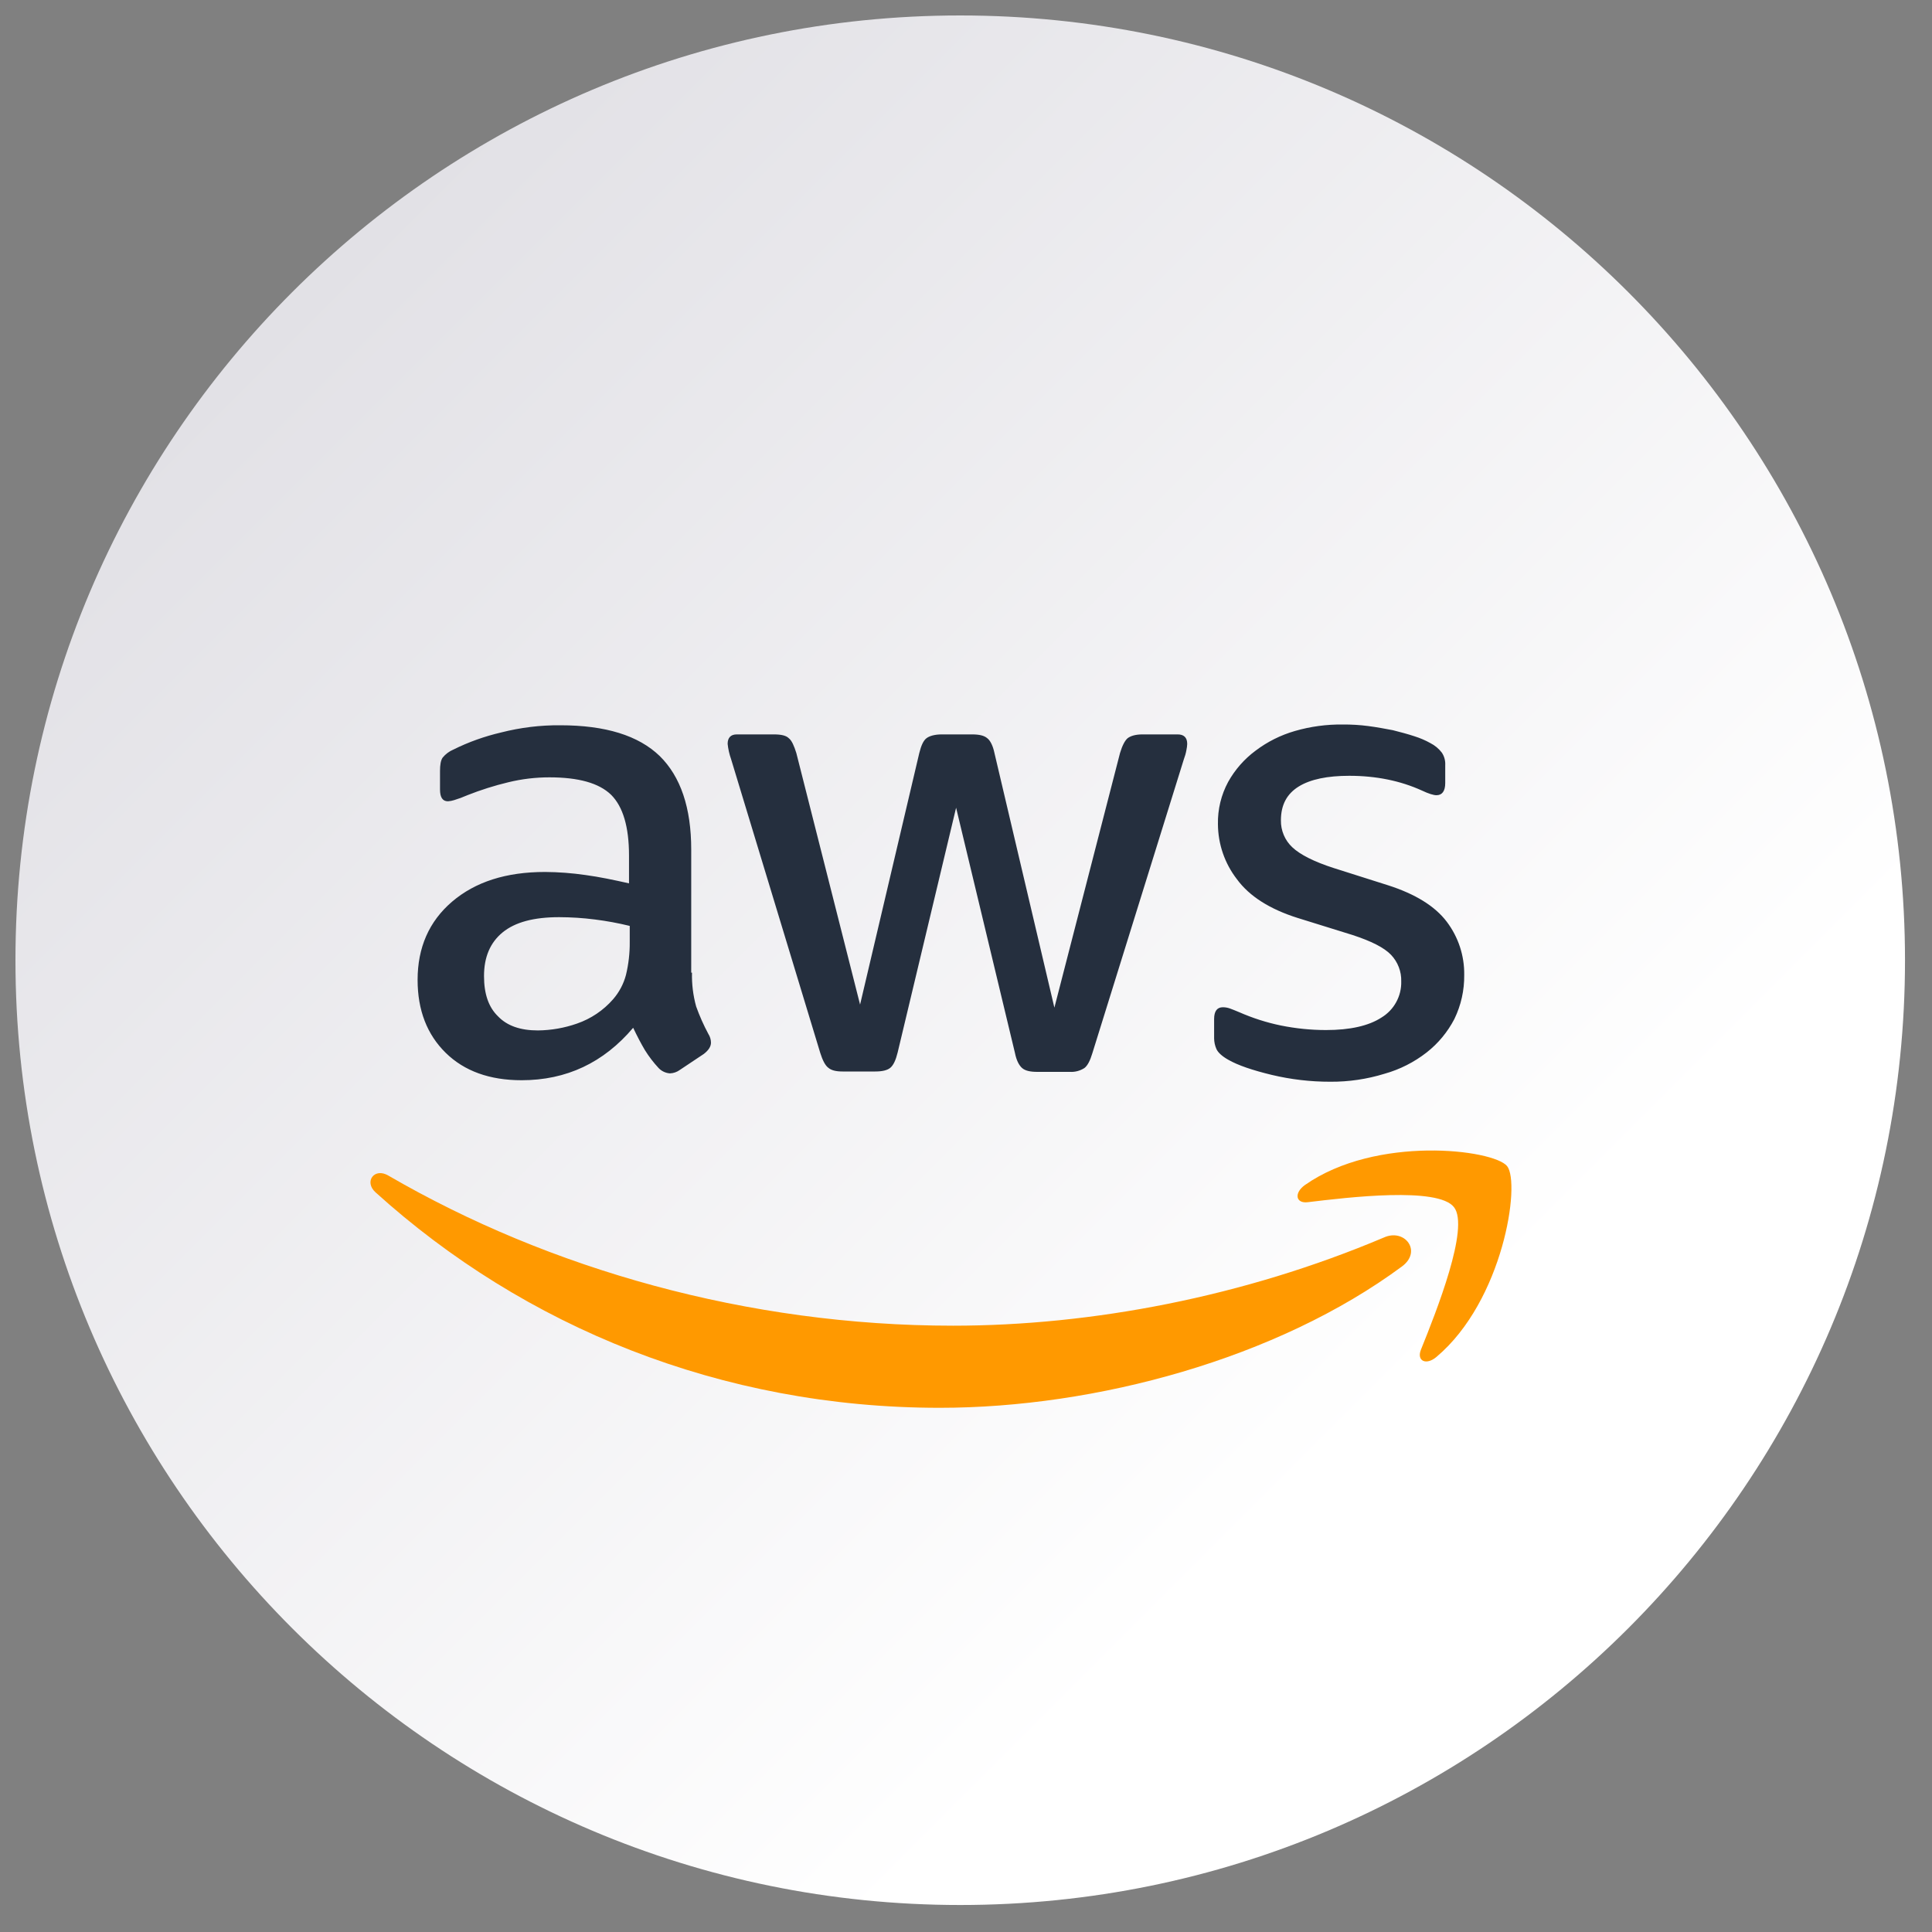 <svg width="40" height="40" viewBox="0 0 40 40" fill="none" xmlns="http://www.w3.org/2000/svg">
<rect x="0" y="0" width="40" height="40" fill="#808080" stroke="none"/>
<path d="M19.88 39.441C30.683 39.441 39.441 30.683 39.441 19.88C39.441 9.078 30.683 0.32 19.88 0.32C9.078 0.32 0.32 9.078 0.32 19.88C0.32 30.683 9.078 39.441 19.88 39.441Z" fill="url(#paint0_linear_701_15)"/>
<path d="M14.327 20.138C14.321 20.375 14.35 20.61 14.413 20.838C14.483 21.033 14.567 21.223 14.665 21.405C14.7 21.459 14.719 21.522 14.72 21.586C14.72 21.665 14.673 21.743 14.57 21.822L14.075 22.152C14.016 22.195 13.945 22.22 13.871 22.223C13.782 22.217 13.698 22.178 13.636 22.113C13.53 21.999 13.435 21.875 13.353 21.743C13.274 21.61 13.195 21.46 13.109 21.279C12.496 22.003 11.726 22.365 10.799 22.365C10.139 22.365 9.613 22.176 9.228 21.798C8.843 21.42 8.646 20.917 8.646 20.288C8.646 19.619 8.882 19.076 9.361 18.667C9.841 18.258 10.477 18.053 11.286 18.053C11.565 18.055 11.843 18.076 12.119 18.116C12.41 18.155 12.708 18.218 13.023 18.289V17.715C13.023 17.116 12.897 16.7 12.653 16.456C12.402 16.212 11.978 16.094 11.373 16.094C11.087 16.094 10.802 16.128 10.524 16.196C10.235 16.265 9.952 16.355 9.676 16.464C9.586 16.504 9.494 16.538 9.401 16.566C9.36 16.579 9.318 16.587 9.275 16.59C9.165 16.59 9.11 16.511 9.11 16.346V15.96C9.11 15.834 9.126 15.74 9.165 15.685C9.224 15.613 9.3 15.556 9.385 15.52C9.7 15.363 10.032 15.245 10.375 15.165C10.775 15.063 11.187 15.012 11.601 15.016C12.536 15.016 13.219 15.228 13.659 15.653C14.091 16.078 14.311 16.723 14.311 17.589V20.138H14.327ZM11.137 21.334C11.413 21.331 11.686 21.283 11.946 21.192C12.235 21.092 12.492 20.919 12.693 20.689C12.819 20.544 12.911 20.371 12.96 20.185C13.014 19.961 13.04 19.731 13.038 19.5V19.17C12.8 19.112 12.559 19.067 12.316 19.037C12.071 19.005 11.824 18.99 11.577 18.989C11.051 18.989 10.666 19.092 10.406 19.304C10.147 19.517 10.021 19.816 10.021 20.209C10.021 20.579 10.116 20.854 10.312 21.043C10.501 21.24 10.776 21.334 11.137 21.334V21.334ZM17.446 22.184C17.305 22.184 17.21 22.16 17.147 22.105C17.084 22.058 17.029 21.948 16.982 21.798L15.136 15.716C15.1 15.614 15.076 15.509 15.065 15.401C15.065 15.275 15.128 15.205 15.254 15.205H16.024C16.173 15.205 16.275 15.228 16.33 15.283C16.393 15.331 16.44 15.441 16.487 15.59L17.807 20.799L19.033 15.59C19.072 15.433 19.119 15.331 19.182 15.284C19.245 15.236 19.355 15.205 19.497 15.205H20.125C20.275 15.205 20.377 15.229 20.44 15.284C20.503 15.331 20.558 15.441 20.589 15.59L21.83 20.862L23.189 15.59C23.236 15.433 23.291 15.331 23.346 15.284C23.409 15.236 23.511 15.205 23.653 15.205H24.383C24.509 15.205 24.58 15.268 24.58 15.402C24.578 15.444 24.573 15.486 24.564 15.527C24.552 15.595 24.533 15.661 24.509 15.724L22.616 21.806C22.569 21.963 22.514 22.066 22.451 22.113C22.362 22.17 22.257 22.198 22.152 22.192H21.476C21.327 22.192 21.225 22.168 21.162 22.113C21.099 22.058 21.044 21.956 21.013 21.798L19.795 16.723L18.585 21.79C18.546 21.948 18.499 22.05 18.436 22.105C18.373 22.16 18.263 22.184 18.121 22.184L17.446 22.184ZM27.542 22.396C27.134 22.397 26.728 22.349 26.332 22.255C25.939 22.16 25.633 22.058 25.428 21.94C25.302 21.869 25.216 21.79 25.185 21.719C25.154 21.65 25.138 21.575 25.137 21.499V21.098C25.137 20.933 25.2 20.854 25.318 20.854C25.366 20.854 25.414 20.862 25.46 20.878C25.507 20.893 25.578 20.925 25.656 20.956C25.934 21.078 26.223 21.171 26.52 21.232C26.828 21.294 27.141 21.326 27.455 21.326C27.95 21.326 28.335 21.24 28.602 21.067C28.73 20.989 28.836 20.879 28.907 20.748C28.979 20.617 29.015 20.469 29.011 20.319C29.014 20.218 28.997 20.117 28.96 20.022C28.924 19.928 28.869 19.841 28.799 19.768C28.657 19.619 28.39 19.485 28.005 19.359L26.866 19.005C26.292 18.824 25.868 18.557 25.609 18.203C25.356 17.876 25.218 17.475 25.216 17.062C25.21 16.757 25.283 16.456 25.428 16.188C25.569 15.935 25.762 15.715 25.994 15.543C26.239 15.357 26.516 15.219 26.811 15.134C27.133 15.041 27.466 14.996 27.801 15C27.977 14.999 28.153 15.009 28.327 15.032C28.508 15.055 28.673 15.087 28.838 15.118C28.995 15.158 29.144 15.197 29.286 15.244C29.4 15.28 29.511 15.327 29.616 15.386C29.708 15.433 29.789 15.5 29.852 15.583C29.903 15.659 29.927 15.75 29.922 15.842V16.212C29.922 16.377 29.859 16.464 29.741 16.464C29.679 16.464 29.576 16.432 29.443 16.369C28.995 16.165 28.492 16.062 27.934 16.062C27.487 16.062 27.133 16.133 26.89 16.283C26.646 16.433 26.52 16.661 26.52 16.983C26.518 17.088 26.538 17.191 26.579 17.288C26.619 17.384 26.68 17.471 26.756 17.542C26.913 17.691 27.204 17.841 27.62 17.974L28.736 18.328C29.302 18.509 29.71 18.761 29.954 19.084C30.193 19.4 30.321 19.788 30.315 20.185C30.319 20.501 30.249 20.814 30.111 21.098C29.971 21.367 29.776 21.603 29.537 21.79C29.278 21.992 28.982 22.142 28.665 22.231C28.301 22.343 27.922 22.399 27.542 22.396L27.542 22.396Z" fill="#252F3E"/>
<path d="M29.027 26.22C26.442 28.132 22.686 29.147 19.457 29.147C14.932 29.147 10.854 27.471 7.775 24.686C7.531 24.465 7.751 24.166 8.042 24.34C11.373 26.275 15.482 27.447 19.732 27.447C22.6 27.447 25.75 26.849 28.65 25.622C29.082 25.425 29.451 25.905 29.027 26.22L29.027 26.22Z" fill="#FF9900"/>
<path d="M30.103 24.993C29.773 24.568 27.919 24.788 27.078 24.89C26.826 24.922 26.787 24.701 27.015 24.536C28.492 23.498 30.92 23.797 31.203 24.143C31.486 24.497 31.124 26.928 29.741 28.093C29.529 28.274 29.325 28.179 29.419 27.943C29.733 27.164 30.433 25.41 30.103 24.993Z" fill="#FF9900"/>
<defs>
<linearGradient id="paint0_linear_701_15" x1="6.161" y1="6.161" x2="33.287" y2="33.287" gradientUnits="userSpaceOnUse">
<stop stop-color="#E2E1E6"/>
<stop offset="0.84" stop-color="white"/>
</linearGradient>
</defs>
</svg>
